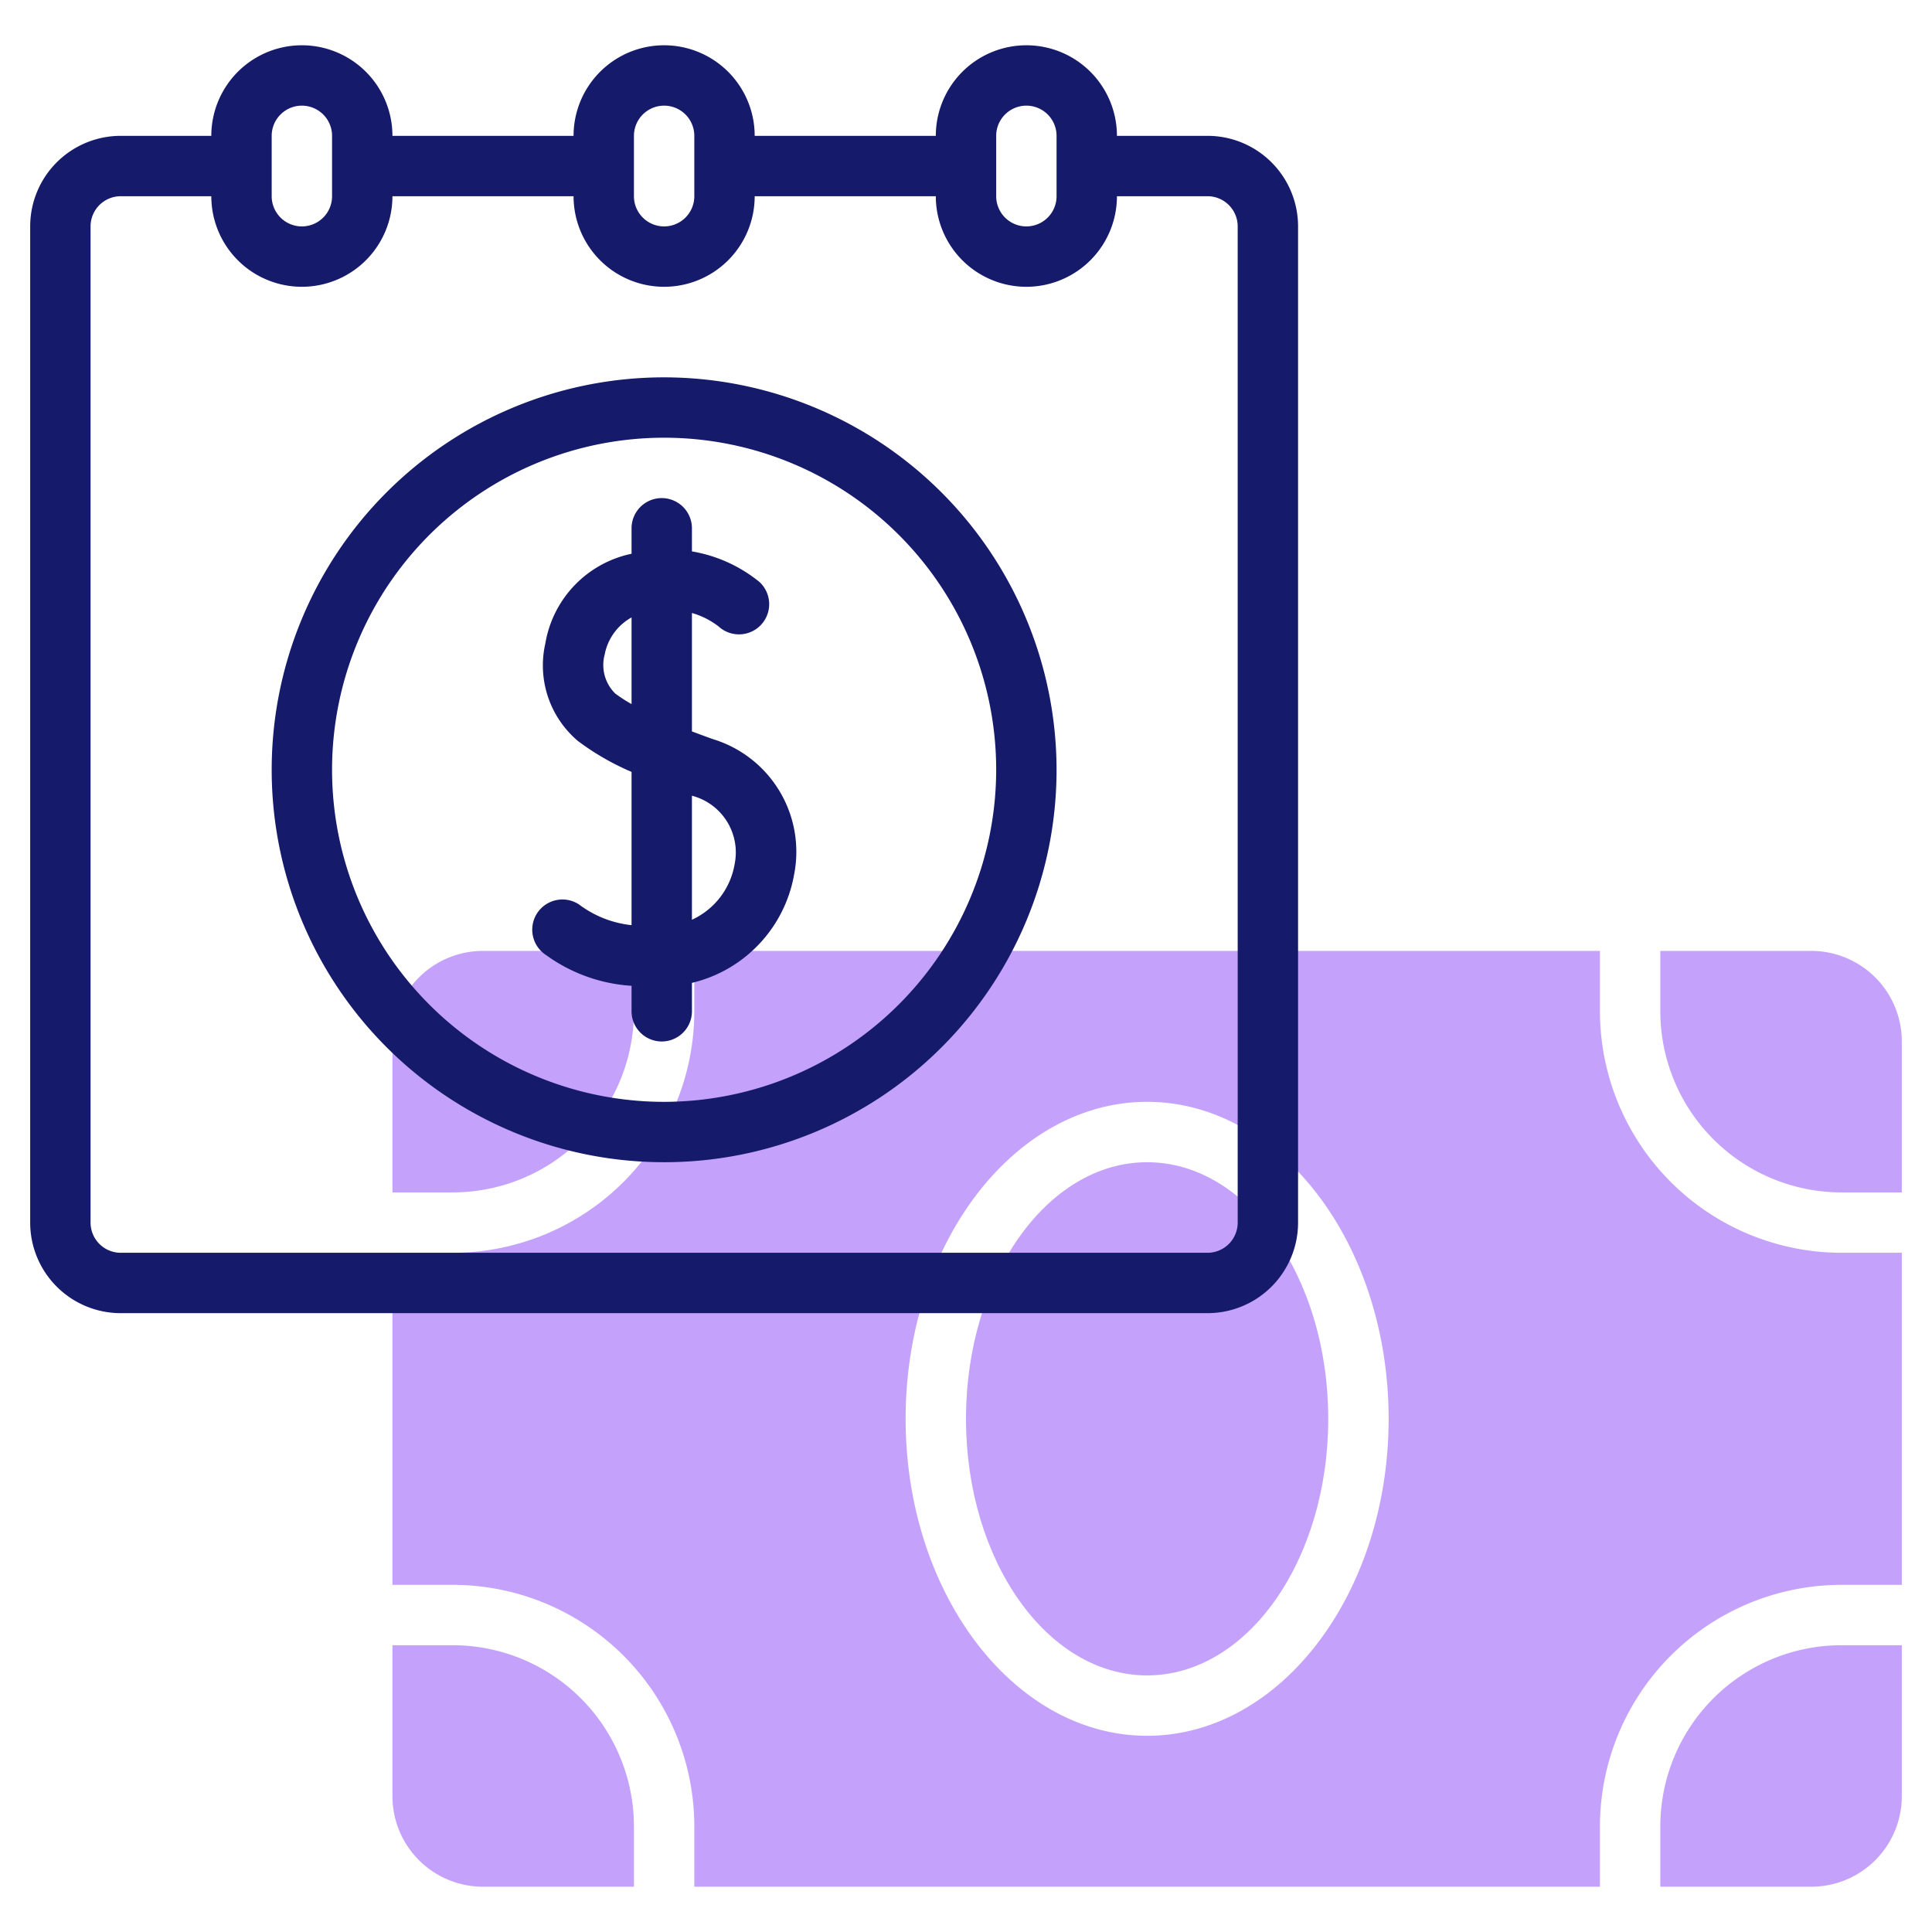 <svg id="line" height="512" viewBox="0 0 64 64" width="512" xmlns="http://www.w3.org/2000/svg"><g fill="#c4a2fc"><path d="m61 52.5h2v-11h-2a8.009 8.009 0 0 1 -8-8v-2h-30v2a8.009 8.009 0 0 1 -8 8h-2v11h2a8.009 8.009 0 0 1 8 8v2h30v-2a8.009 8.009 0 0 1 8-8zm-23 5c-4.411 0-8-4.71-8-10.5s3.589-10.5 8-10.5 8 4.71 8 10.5-3.589 10.5-8 10.5z"/><path d="m55 33.5a6.006 6.006 0 0 0 6 6h2v-5a3 3 0 0 0 -3-3h-5z"/><ellipse cx="38" cy="47" rx="6" ry="8.5"/><path d="m61 54.5a6.006 6.006 0 0 0 -6 6v2h5a3 3 0 0 0 3-3v-5z"/><path d="m15 39.5a6.006 6.006 0 0 0 6-6v-2h-5a3 3 0 0 0 -3 3v5z"/><path d="m21 60.5a6.006 6.006 0 0 0 -6-6h-2v5a3 3 0 0 0 3 3h5z"/></g><path d="m40 4.5h-3a3 3 0 0 0 -6 0h-6a3 3 0 0 0 -6 0h-6a3 3 0 0 0 -6 0h-3a3 3 0 0 0 -3 3v33a3 3 0 0 0 3 3h36a3 3 0 0 0 3-3v-33a3 3 0 0 0 -3-3zm-7 0a1 1 0 0 1 2 0v2a1 1 0 0 1 -2 0zm-12 0a1 1 0 0 1 2 0v2a1 1 0 0 1 -2 0zm-12 0a1 1 0 0 1 2 0v2a1 1 0 0 1 -2 0zm32 36a1 1 0 0 1 -1 1h-36a1 1 0 0 1 -1-1v-33a1 1 0 0 1 1-1h3a3 3 0 0 0 6 0h6a3 3 0 0 0 6 0h6a3 3 0 0 0 6 0h3a1 1 0 0 1 1 1z" fill="#151a6a"/><path d="m22 12.5a13 13 0 1 0 13 13 13.015 13.015 0 0 0 -13-13zm0 24a11 11 0 1 1 11-11 11.013 11.013 0 0 1 -11 11z" fill="#151a6a"/><path d="m23.621 24.486c-.23-.081-.465-.169-.7-.257v-3.923a2.622 2.622 0 0 1 .885.447 1 1 0 0 0 1.348-1.478 4.81 4.81 0 0 0 -2.233-1.009v-.766a1 1 0 0 0 -2 0v.844a3.651 3.651 0 0 0 -2.856 2.973 3.277 3.277 0 0 0 1.078 3.228 8.519 8.519 0 0 0 1.778 1.025v5.077a3.5 3.5 0 0 1 -1.742-.687 1 1 0 0 0 -1.095 1.674 5.393 5.393 0 0 0 2.837 1.022v.844a1 1 0 0 0 2 0v-.941a4.494 4.494 0 0 0 3.387-3.6 3.9 3.9 0 0 0 -2.687-4.473zm-3.244-1.515a1.325 1.325 0 0 1 -.347-1.284 1.787 1.787 0 0 1 .891-1.234v2.871a4.878 4.878 0 0 1 -.544-.353zm3.959 5.652a2.484 2.484 0 0 1 -1.415 1.845v-4.109a1.941 1.941 0 0 1 1.415 2.264z" fill="#151a6a"/></svg>